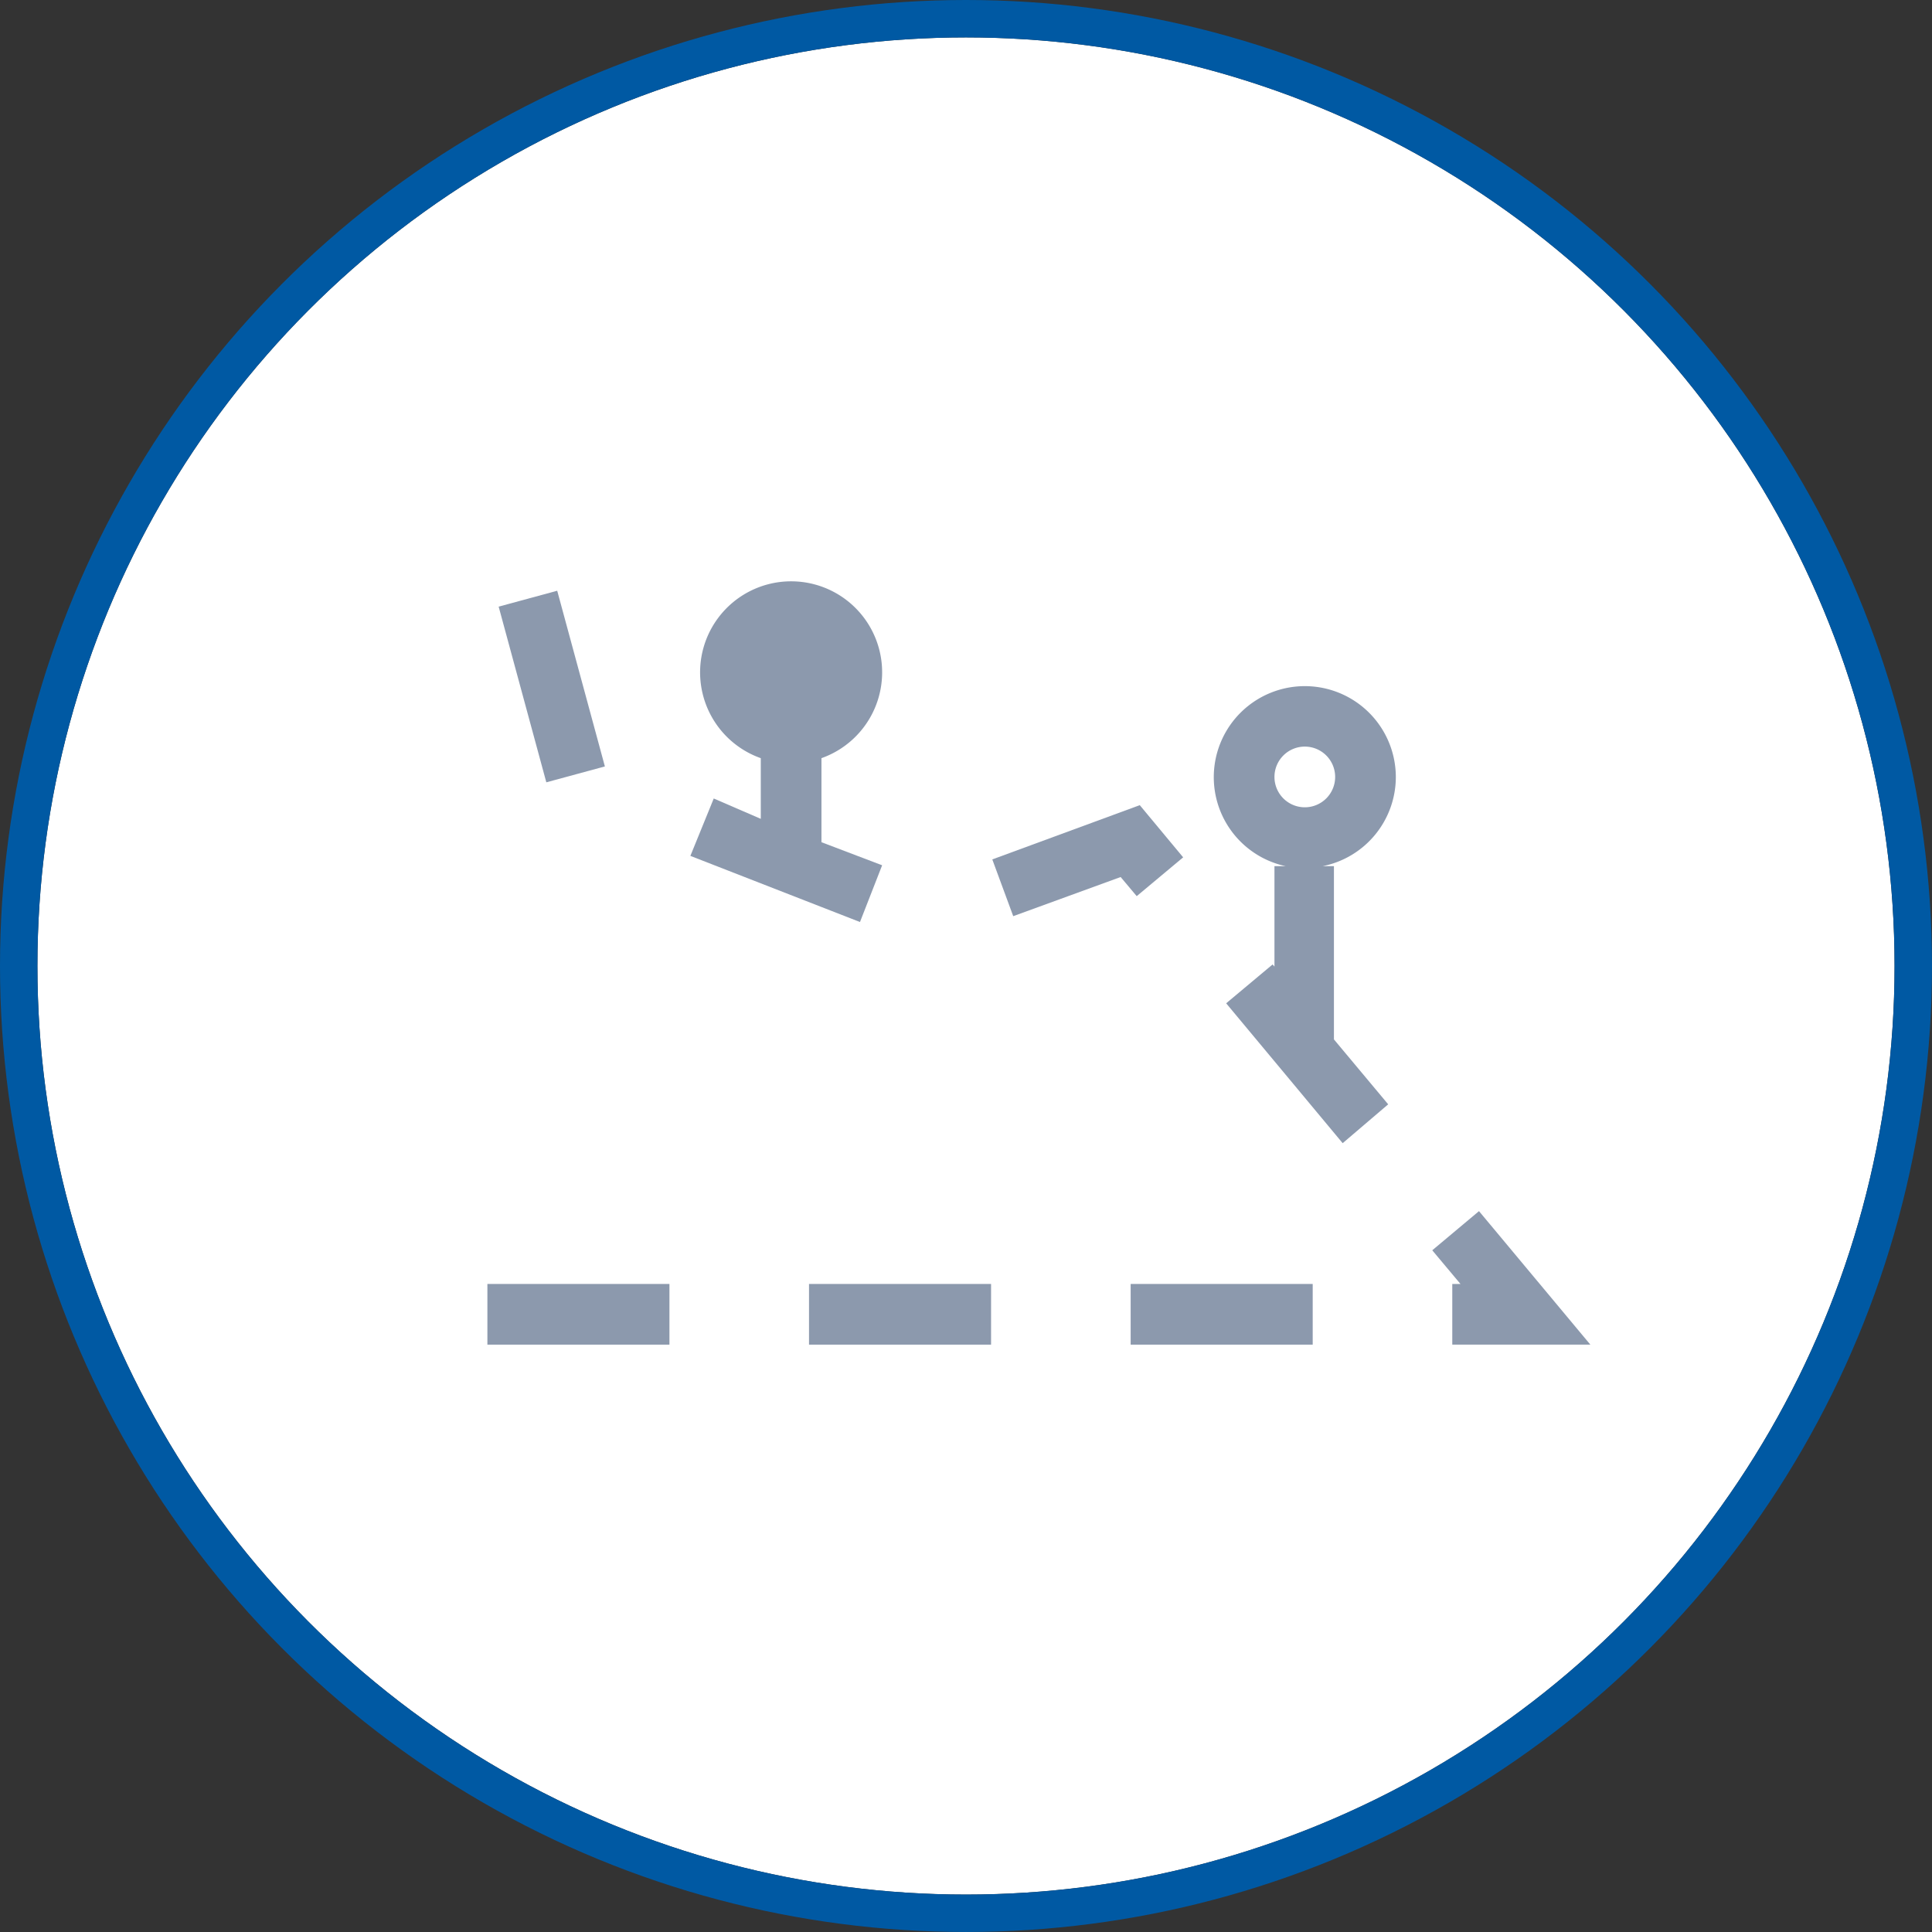 <svg xmlns="http://www.w3.org/2000/svg" width="103.261" height="103.261" viewBox="0 0 103.261 103.261">
  <rect x="0" y="0" width="103.261" height="103.261" fill="#333333" stroke="none"/>
  <g id="Grupo_517" data-name="Grupo 517" transform="translate(-514 -3869)">
    <g id="Elipse_100" data-name="Elipse 100" transform="translate(516 3871)" fill="#fff" stroke="#0059a3" stroke-linecap="round" stroke-width="2">
      <circle cx="49.63" cy="49.63" r="49.63" stroke="none"/>
      <circle cx="49.63" cy="49.63" r="50.63" fill="none"/>
    </g>
    <g id="Grupo_505" data-name="Grupo 505" transform="translate(-216.95 -5.898)">
      <g id="Grupo_504" data-name="Grupo 504" transform="translate(757 3905.965)">
        <path id="Trazado_433" data-name="Trazado 433" d="M244.48,215.745a4.865,4.865,0,1,0-5.887,4.768h-.6v5.368l-.1-.114-2.481,2.076,6.227,7.476,2.433-2.076-2.9-3.47v-9.26h-.6A4.865,4.865,0,0,0,244.48,215.745Zm-4.865,1.622a1.622,1.622,0,1,1,1.622-1.622A1.622,1.622,0,0,1,239.615,217.367Z" transform="translate(-195.926 -205.286)" fill="#8c99ad"/>
        <rect id="Rectángulo_336" data-name="Rectángulo 336" width="9.73" height="3.243" transform="translate(0 37.558)" fill="#8c99ad"/>
        <rect id="Rectángulo_337" data-name="Rectángulo 337" width="3.243" height="9.73" transform="translate(0.602 1.356) rotate(-15.18)" fill="#8c99ad"/>
        <path id="Trazado_434" data-name="Trazado 434" d="M223.051,225.449l-2.319-2.789-7.882,2.9,1.119,3.033,5.741-2.092.859,1.022Z" transform="translate(-185.864 -210.693)" fill="#8c99ad"/>
        <rect id="Rectángulo_338" data-name="Rectángulo 338" width="9.73" height="3.243" transform="translate(34.381 37.558)" fill="#8c99ad"/>
        <rect id="Rectángulo_339" data-name="Rectángulo 339" width="9.73" height="3.243" transform="translate(17.19 37.558)" fill="#8c99ad"/>
        <path id="Trazado_435" data-name="Trazado 435" d="M256.35,264.892l1.508,1.8h-.438v3.243H264.8l-5.952-7.136Z" transform="translate(-205.849 -229.134)" fill="#8c99ad"/>
        <path id="Trazado_436" data-name="Trazado 436" d="M184.249,212.133,183,215.2l9.065,3.535,1.184-3.033-3.243-1.233v-4.492a4.865,4.865,0,1,0-3.243,0v3.243Zm4.233-8.4a1.6,1.6,0,1,0,0,.049Z" transform="translate(-172.151 -200.522)" fill="#8c99ad"/>
      </g>
    </g>
  </g>
</svg>
